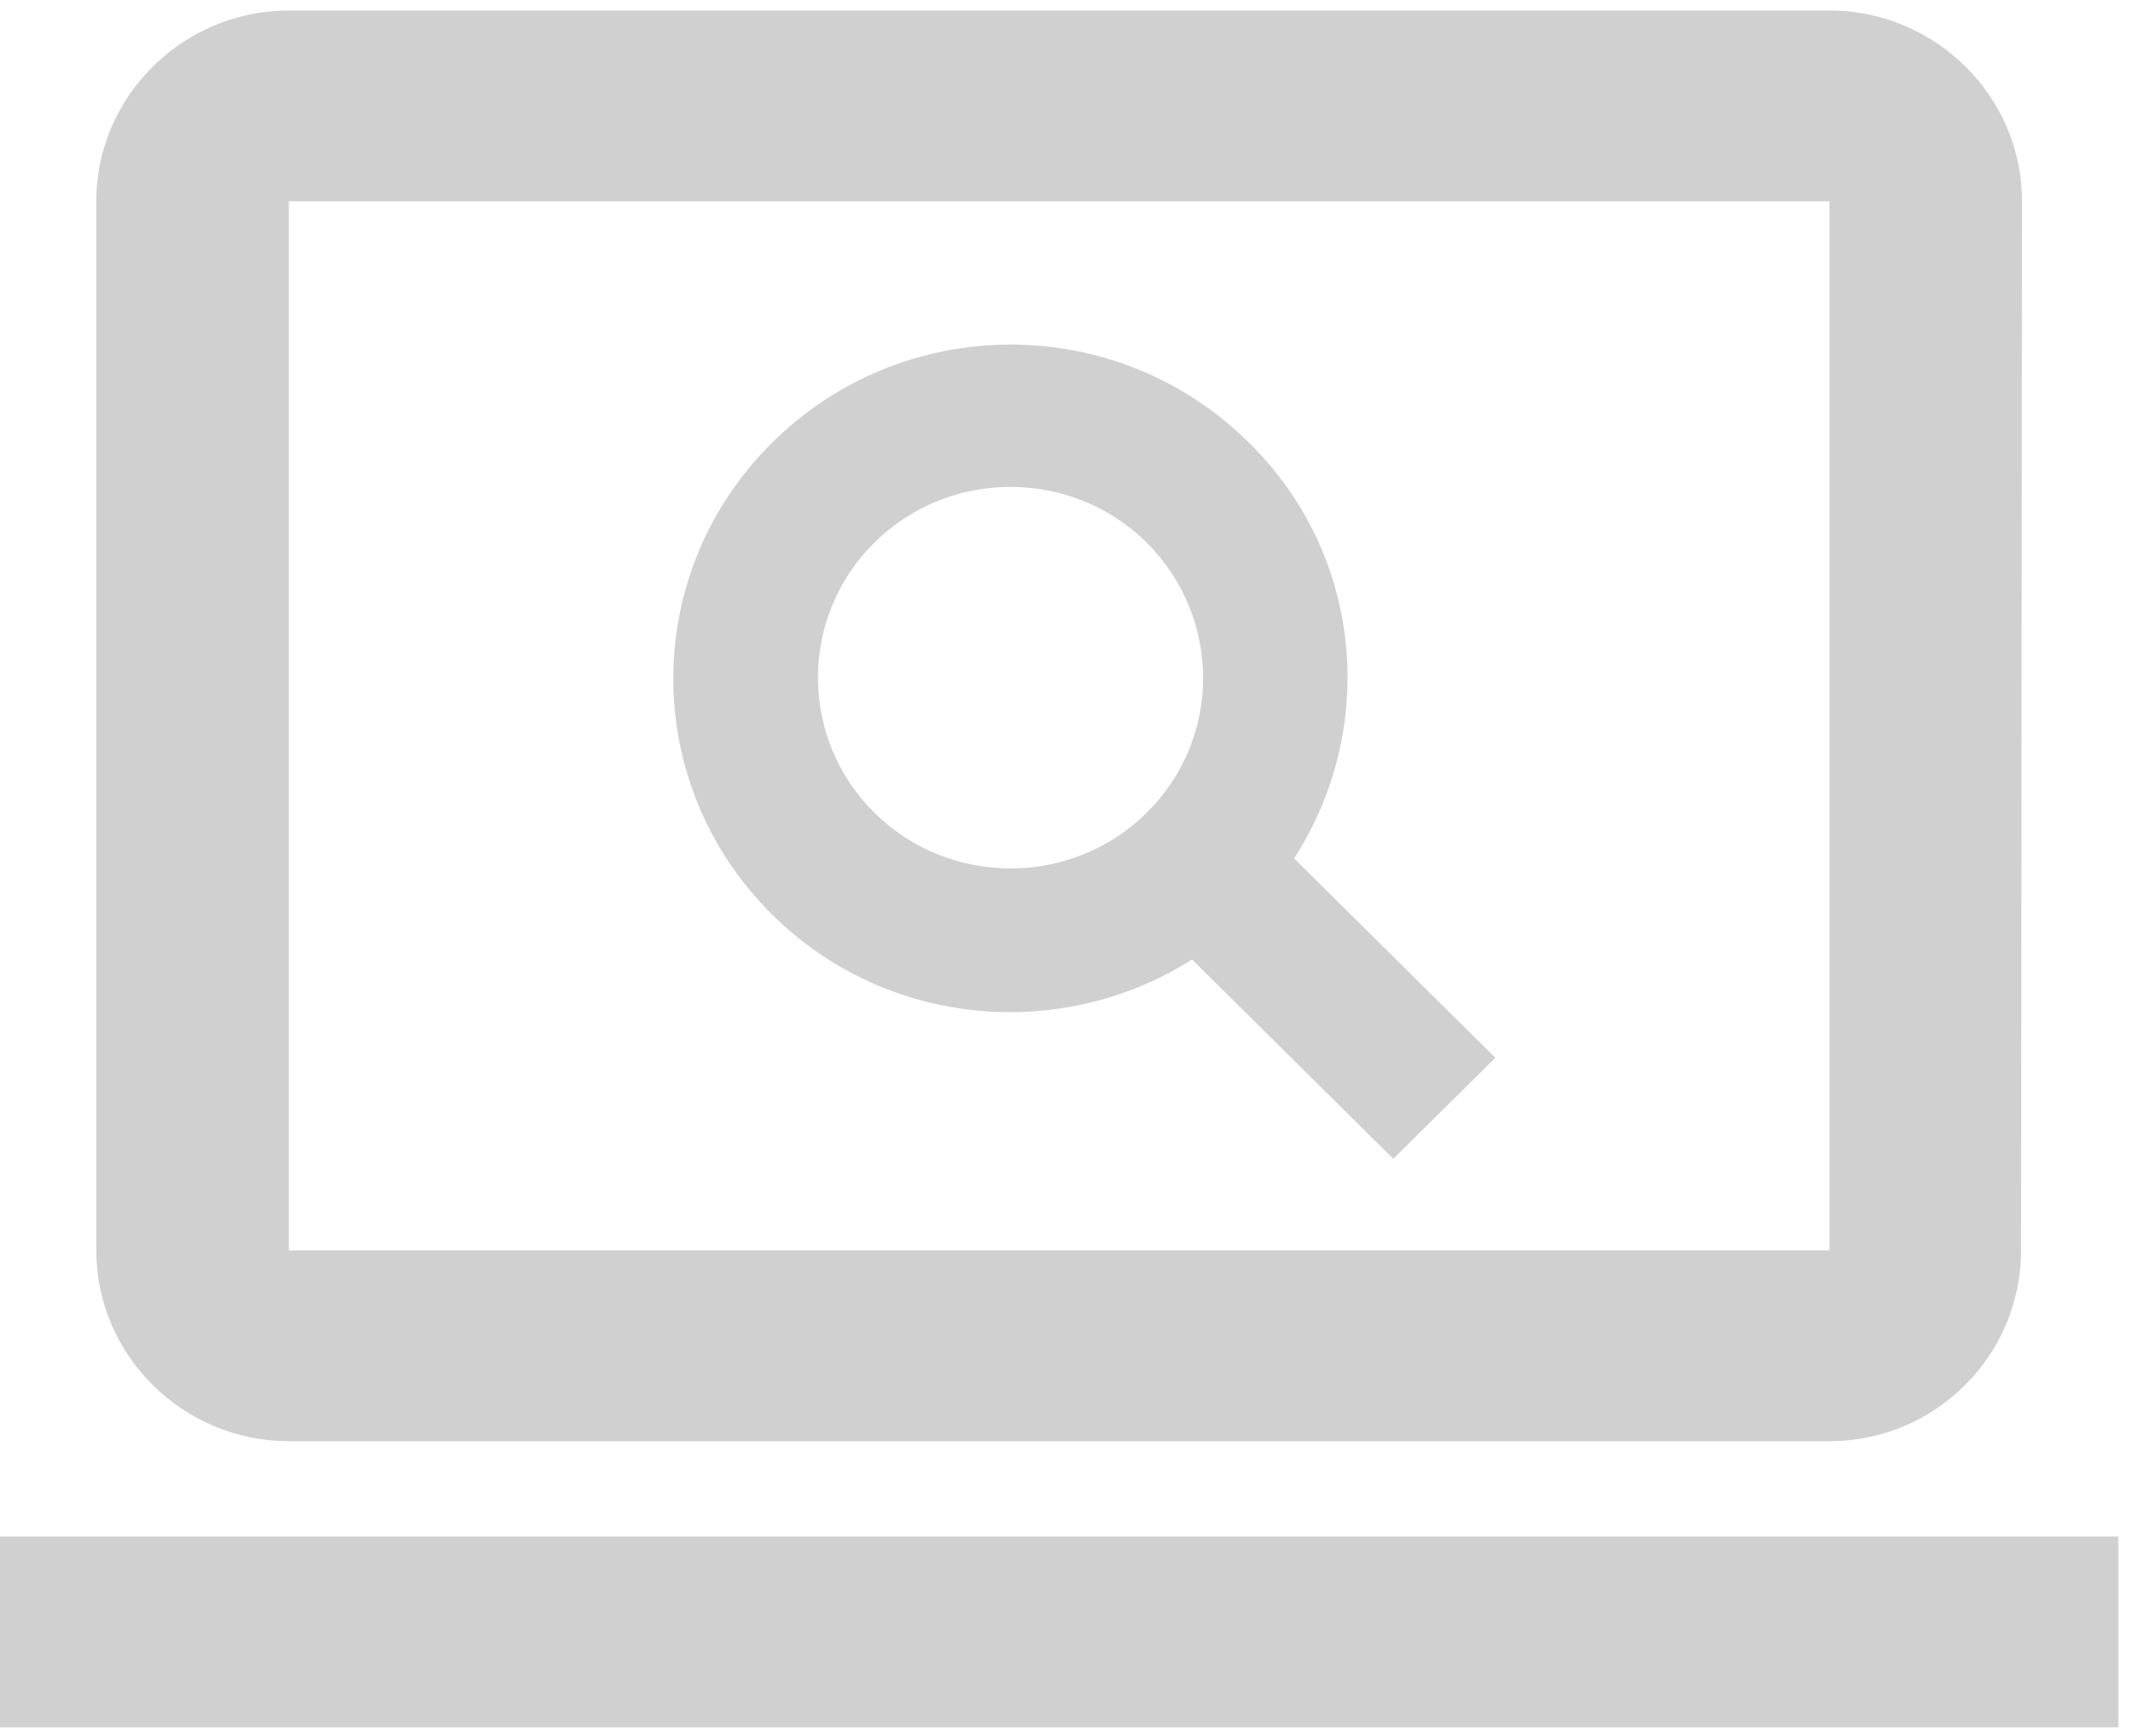 <svg width="43" height="35" viewBox="0 0 43 35" fill="none" xmlns="http://www.w3.org/2000/svg">
<path d="M5.824 29.058H36.881C39.016 29.058 40.744 27.327 40.744 25.211L40.763 4.058C40.763 1.942 39.016 0.212 36.881 0.212H5.824C3.688 0.212 1.941 1.942 1.941 4.058V25.211C1.941 27.327 3.688 29.058 5.824 29.058ZM5.824 4.058H36.881V25.211H5.824V4.058Z" fill="#D0D0D0"/>
<path d="M42.704 30.98H0V34.827H42.704V30.98Z" fill="#D0D0D0"/>
<path d="M25.176 8.923C22.517 6.289 18.227 6.289 15.568 8.923C12.908 11.558 12.908 15.808 15.568 18.442C17.858 20.712 21.391 21.019 24.031 19.346L28.088 23.365L30.145 21.327L26.088 17.308C27.777 14.692 27.486 11.192 25.176 8.923ZM23.119 16.385C21.605 17.885 19.139 17.885 17.625 16.385C16.111 14.885 16.111 12.442 17.625 10.942C19.139 9.442 21.605 9.442 23.119 10.942C24.633 12.462 24.633 14.885 23.119 16.385Z" fill="#D0D0D0"/>
</svg>
